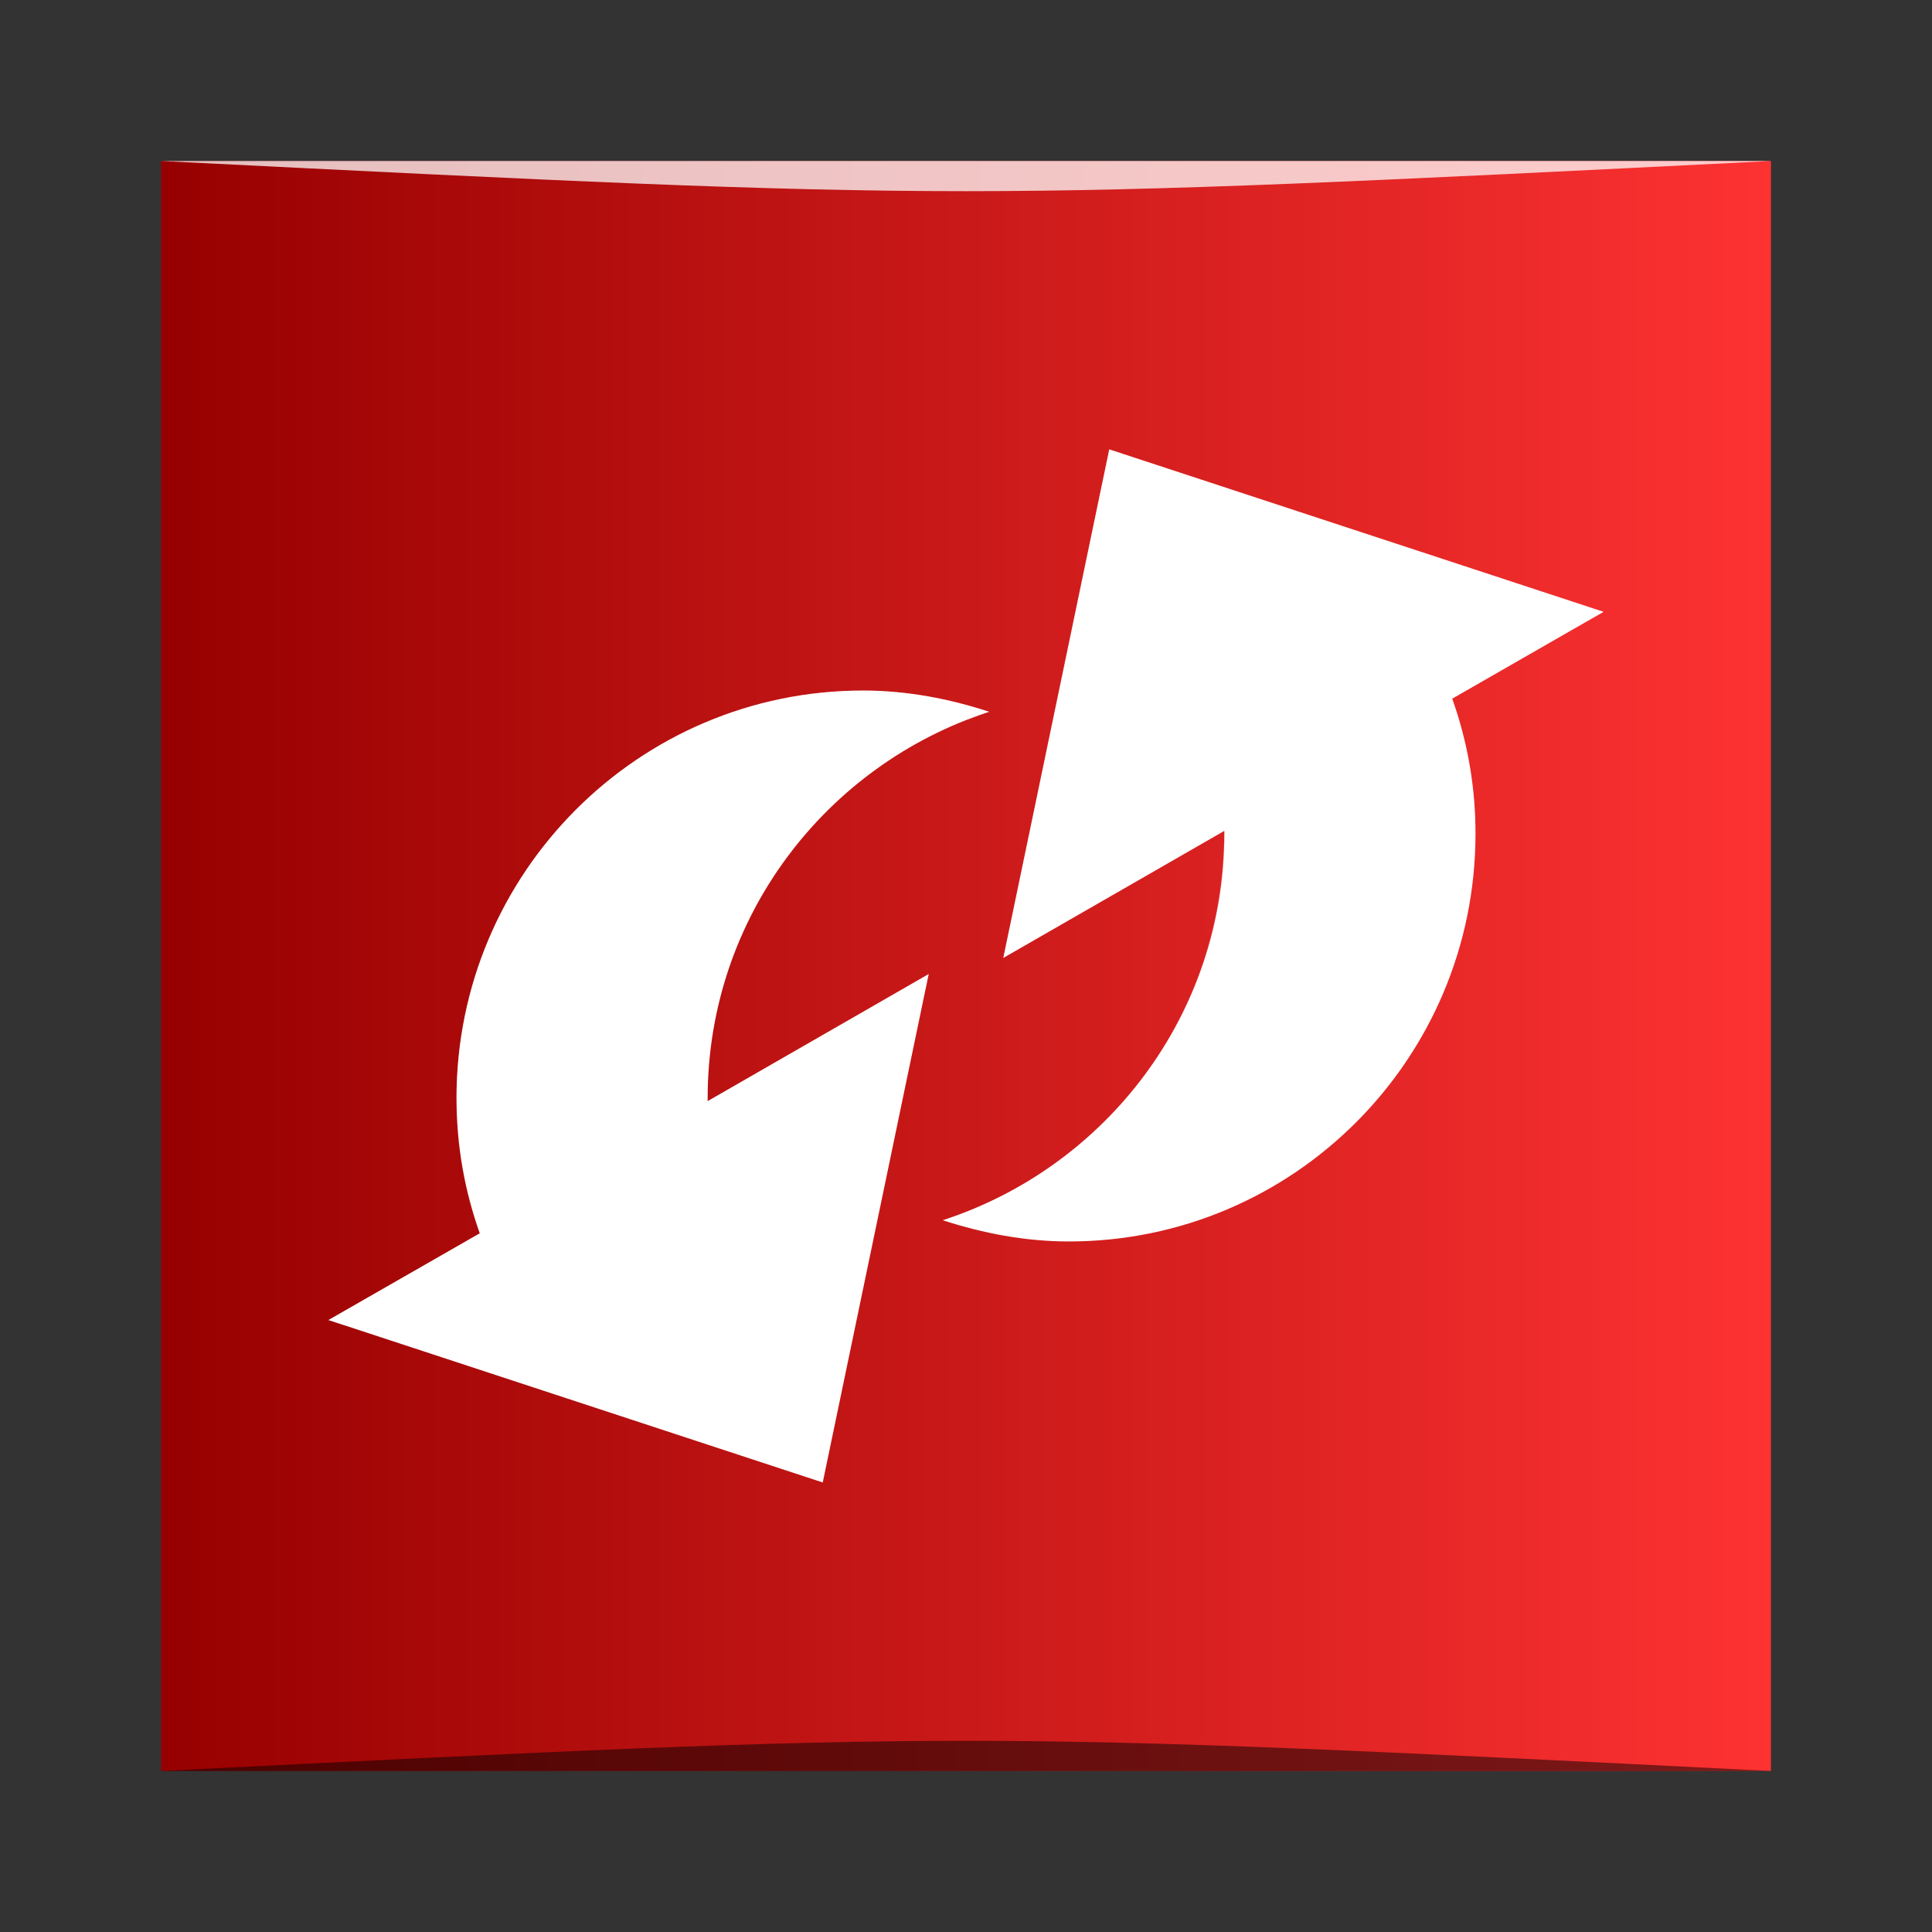 <?xml version="1.0" encoding="UTF-8" standalone="no"?>
<svg
   xmlns:dc="http://purl.org/dc/elements/1.1/"
   xmlns:cc="http://creativecommons.org/ns#"
   xmlns:rdf="http://www.w3.org/1999/02/22-rdf-syntax-ns#"
   xmlns:svg="http://www.w3.org/2000/svg"
   xmlns="http://www.w3.org/2000/svg"
   xmlns:xlink="http://www.w3.org/1999/xlink"
   xmlns:sodipodi="http://sodipodi.sourceforge.net/DTD/sodipodi-0.dtd"
   xmlns:inkscape="http://www.inkscape.org/namespaces/inkscape"
   width="48"
   viewBox="0 0 13.547 13.547"
   height="48"
   id="svg2"
   version="1.1"
   inkscape:version="0.48.4 r9939"
   sodipodi:docname="chrome-iggpfpnahkgpnindfkdncknoldgnccdg-Default.svg">
  <rect x="0" y="0" width="13.547" height="13.547" fill="#333333" stroke="none"/>
  <sodipodi:namedview
     pagecolor="#ffffff"
     bordercolor="#666666"
     borderopacity="1"
     objecttolerance="10"
     gridtolerance="10"
     guidetolerance="10"
     inkscape:pageopacity="0"
     inkscape:pageshadow="2"
     inkscape:window-width="1871"
     inkscape:window-height="1056"
     id="namedview18"
     showgrid="true"
     inkscape:zoom="7.0618607"
     inkscape:cx="24.166928"
     inkscape:cy="25.208276"
     inkscape:window-x="49"
     inkscape:window-y="24"
     inkscape:window-maximized="1"
     inkscape:current-layer="svg2">
    <inkscape:grid
       type="xygrid"
       id="grid2999" />
  </sodipodi:namedview>
  <defs
     id="defs4">
    <linearGradient
       gradientUnits="userSpaceOnUse"
       y2="-1022.362"
       x2="48"
       y1="-1022.362"
       x1="0"
       id="linearGradient1427"
       xlink:href="#linearGradient4116"
       inkscape:collect="always"
       gradientTransform="matrix(0.235,0,0,0.235,1.129,235.082)" />
    <linearGradient
       id="linearGradient4116"
       inkscape:collect="always">
      <stop
         id="stop4118"
         offset="0"
         style="stop-color:#970000;stop-opacity:1" />
      <stop
         id="stop4120"
         offset="1"
         style="stop-color:#fd3232;stop-opacity:1" />
    </linearGradient>
  </defs>
  <rect
     style="fill:url(#linearGradient1427);fill-opacity:1;stroke:none"
     id="rect2991-1"
     width="11.289"
     height="11.289"
     x="1.129"
     y="-12.418"
     ry="0"
     transform="scale(1,-1)" />
  <path
     style="color:#000000;fill:#ffffff;fill-opacity:1;fill-rule:nonzero;stroke:none;stroke-width:0.2;marker:none;visibility:visible;display:inline;overflow:visible;enable-background:accumulate"
     d="M 7.778,3.151 11.244,4.29 10.183,4.899 c 0.106,0.299 0.163,0.613 0.163,0.948 0,1.576 -1.275,2.858 -2.851,2.858 -0.308,0 -0.606,-0.058 -0.884,-0.149 1.144,-0.372 1.974,-1.442 1.974,-2.709 0,-0.008 7.31e-5,-0.013 0,-0.021 L 7.035,6.717 7.778,3.151 z M 6.052,4.842 c 0.308,0 0.606,0.058 0.884,0.149 C 5.792,5.363 4.962,6.432 4.962,7.7 c 0,0.008 -7.29e-5,0.013 0,0.021 L 6.512,6.83 5.769,10.395 2.303,9.256 3.364,8.648 c -0.106,-0.299 -0.163,-0.613 -0.163,-0.948 5e-7,-1.576 1.275,-2.858 2.851,-2.858 z"
     id="path1429"
     inkscape:connector-curvature="0" />
  <path
     style="color:#000000;fill:#ffffff;fill-opacity:0.235;fill-rule:nonzero;stroke:none;stroke-width:0.2;marker:none;visibility:visible;display:inline;overflow:visible;enable-background:accumulate"
     d="M 7.778,3.151 7.035,6.717 7.058,6.704 7.778,3.246 11.14,4.35 11.244,4.291 7.778,3.151 z m -1.726,1.691 c -1.576,0 -2.851,1.282 -2.851,2.858 0,0.017 0.002,0.034 0.002,0.051 0.023,-1.556 1.287,-2.814 2.848,-2.814 0.257,0 0.505,0.041 0.742,0.107 0.047,-0.018 0.094,-0.037 0.142,-0.053 C 6.658,4.9 6.36,4.842 6.052,4.842 z m 4.156,0.136 -0.025,0.014 c 0.101,0.283 0.155,0.581 0.16,0.897 2.17e-4,-0.015 0.002,-0.029 0.002,-0.043 -8e-6,-0.306 -0.049,-0.593 -0.138,-0.868 z m -1.624,0.941 -0.003,0.002 C 8.549,7.157 7.732,8.192 6.611,8.557 c 0.047,0.015 0.095,0.028 0.143,0.041 1.069,-0.412 1.83,-1.443 1.83,-2.657 2e-7,-0.009 7.33e-5,-0.013 2e-7,-0.022 z M 6.512,6.83 4.965,7.72 c -6.35e-4,0.025 -0.003,0.049 -0.003,0.074 0,0.008 -7.29e-5,0.013 0,0.021 L 6.489,6.937 6.512,6.83 z M 3.339,8.662 2.303,9.256 2.407,9.291 3.364,8.742 c -0.009,-0.026 -0.016,-0.053 -0.025,-0.08 z"
     id="path4064"
     inkscape:connector-curvature="0" />
  <path
     style="opacity:0.5;fill:#000000;fill-opacity:1;stroke:none"
     d="m 1.129,12.418 0,0 c 5.644,-0.282 5.644,-0.282 11.289,0 z"
     id="path3257"
     inkscape:connector-curvature="0"
     sodipodi:nodetypes="cccc" />
  <path
     sodipodi:nodetypes="cccc"
     inkscape:connector-curvature="0"
     id="path4027"
     d="m 1.129,1.129 0,0 c 5.644,0.282 5.644,0.282 11.289,0 z"
     style="opacity:0.75;fill:#ffffff;fill-opacity:1;stroke:none" />
</svg>
